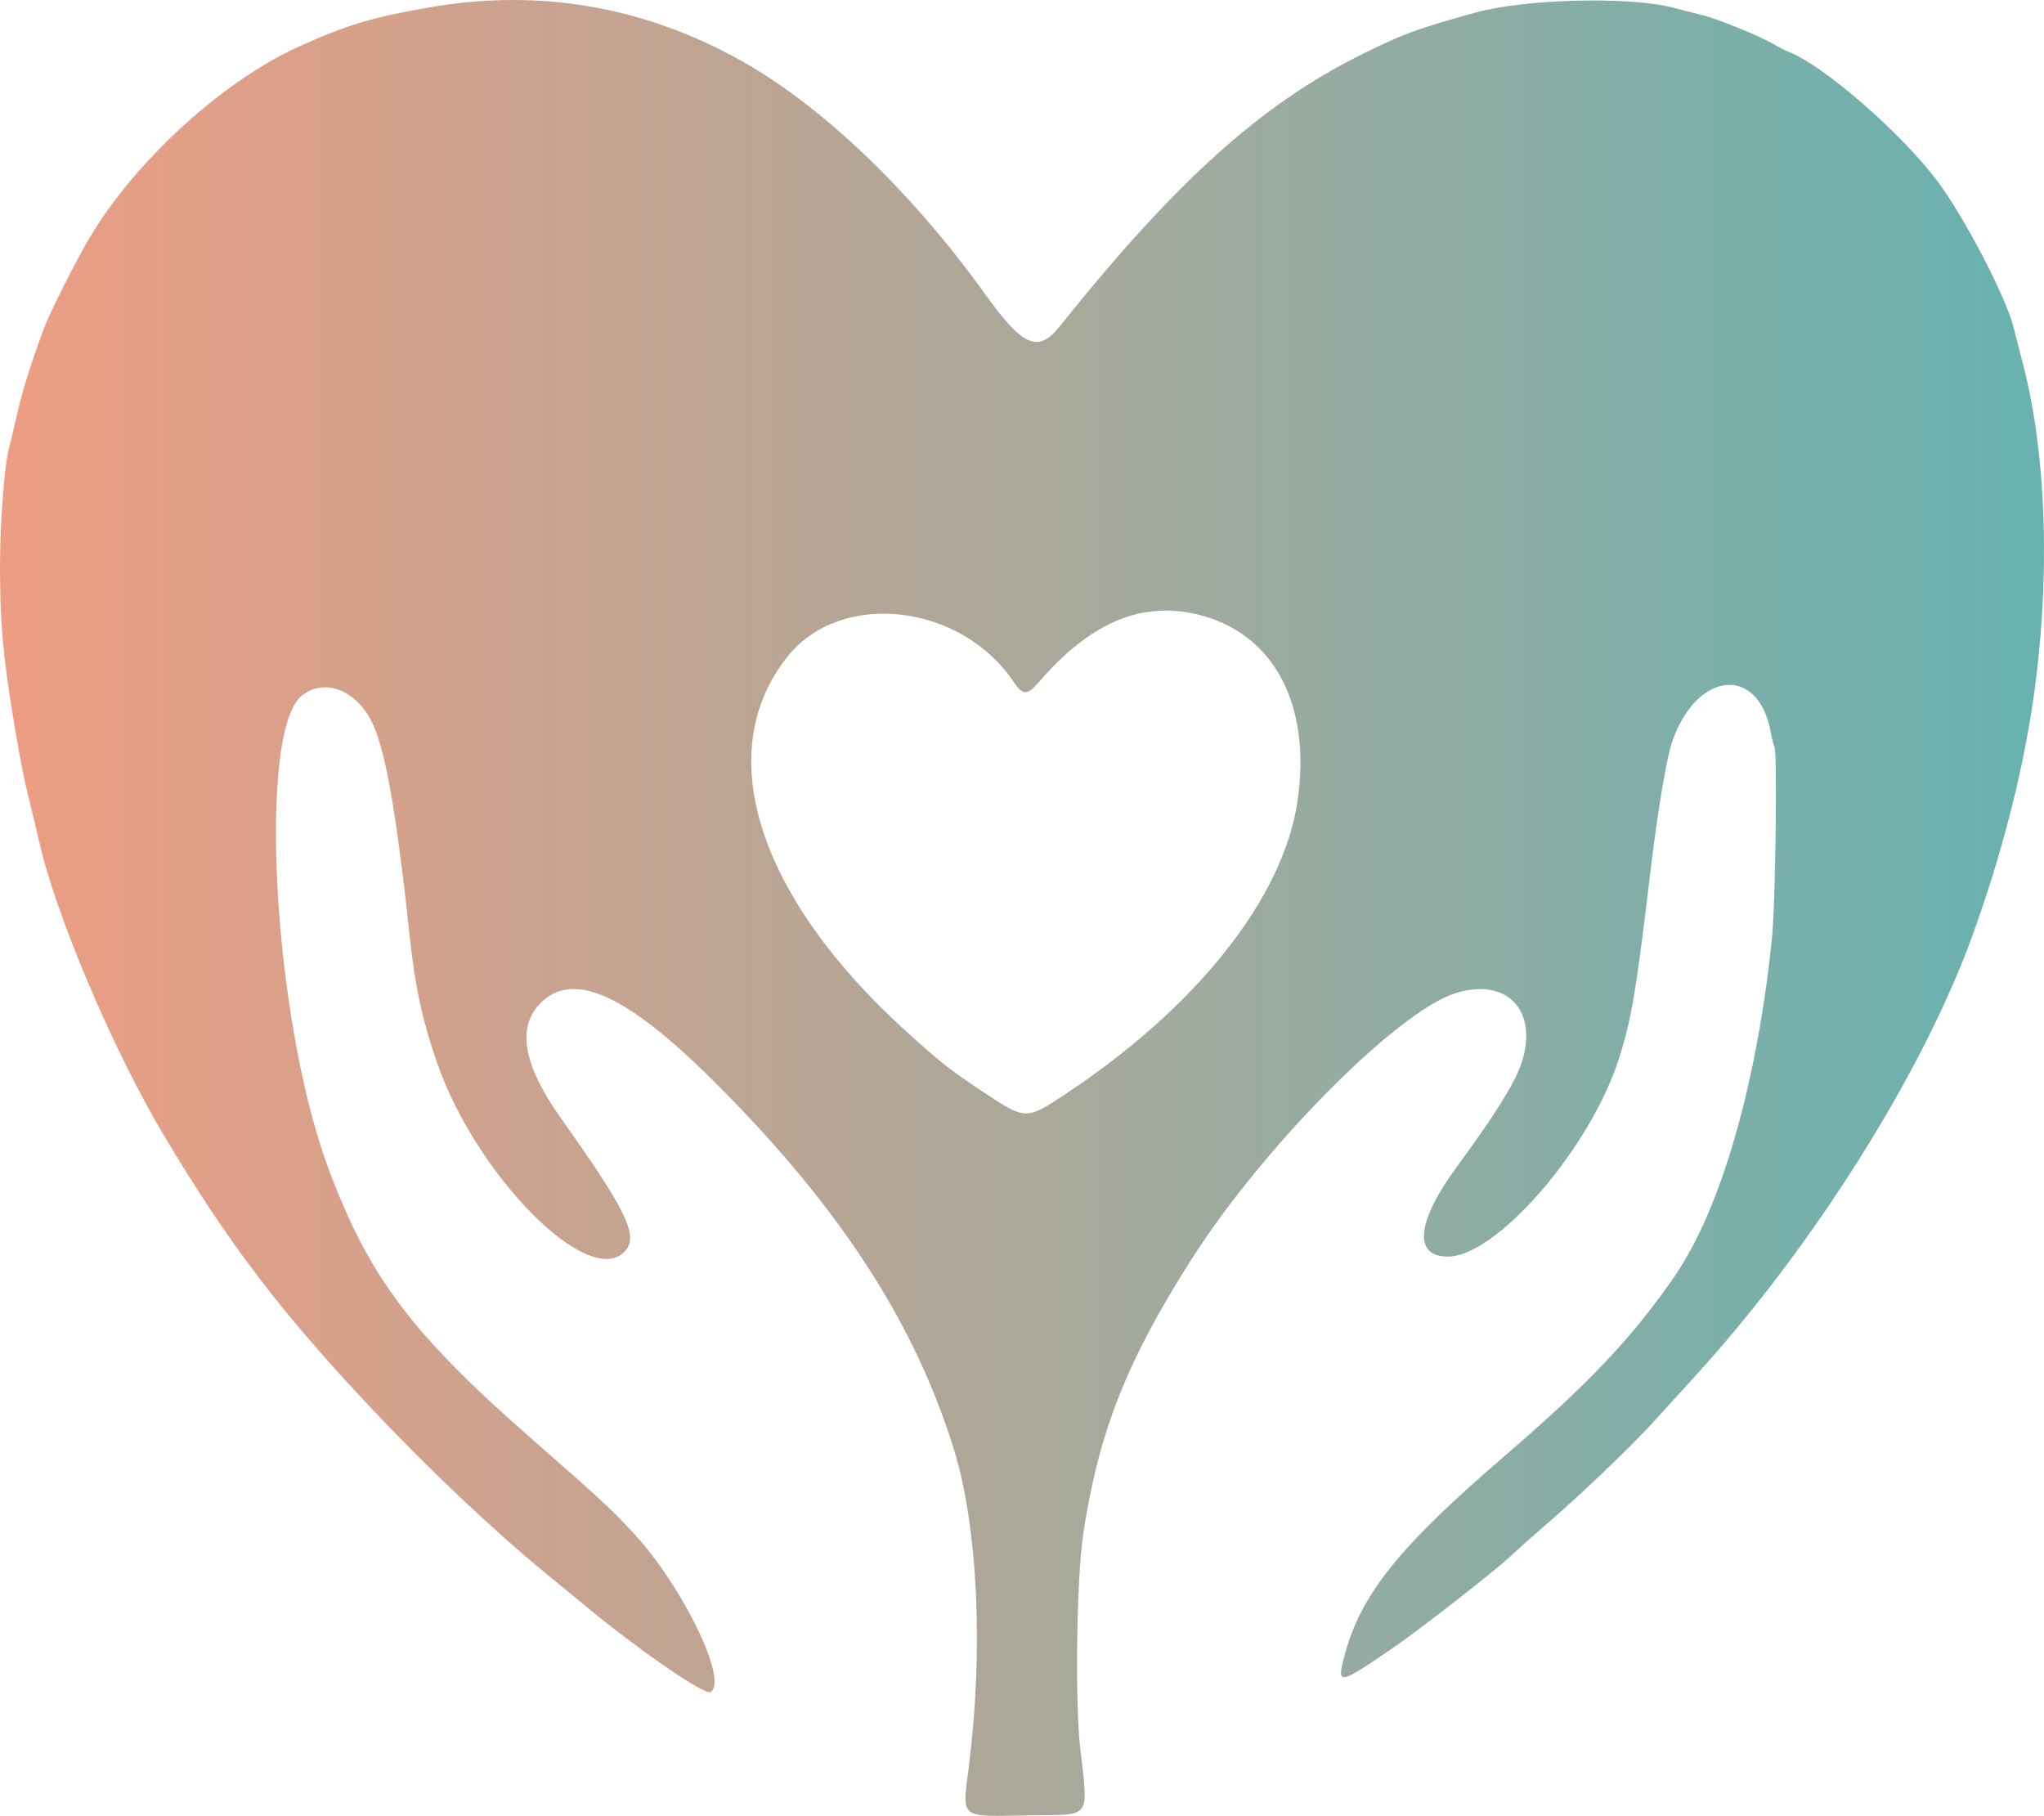 <svg xmlns="http://www.w3.org/2000/svg" version="1.1" preserveAspectRatio="xMidYMid meet" viewBox="20.56 41.09 343.03 304.72">
 <g>
  <title>Layer 1</title>
  <path fill-rule="evenodd" fill="url(#svg_2)" d="m93.084,42.252c-9.848,1.668 -14.362,3.014 -22.444,6.693c-12.8,5.828 -27.348,19.121 -35.008,31.99c-2.364,3.971 -6.725,12.633 -7.717,15.327c-2.329,6.327 -3.596,10.395 -4.542,14.579c-0.558,2.467 -1.16,4.991 -1.339,5.608c-0.698,2.407 -1.473,12.59 -1.476,19.394c-0.005,9.77 0.552,15.911 2.458,27.148c1.153,6.8 1.45,8.289 2.492,12.523c0.608,2.467 1.331,5.495 1.609,6.729c2.787,12.405 12.445,35.147 21.027,49.517c10.744,17.988 19.673,29.706 35.05,45.997c9.487,10.051 20.175,20.15 28.956,27.36c2.158,1.772 5.532,4.543 7.497,6.156c8.63,7.086 19.25,14.34 20.165,13.774c3.035,-1.875 -4.734,-17.874 -12.98,-26.729c-3.879,-4.167 -5.116,-5.31 -17.527,-16.2c-19.789,-17.365 -26.932,-26.93 -33.686,-45.109c-9.236,-24.857 -11.909,-73.282 -4.373,-79.21c3.88,-3.052 9.327,-0.815 11.936,4.902c2.153,4.719 4.021,15.581 6.19,35.991c0.848,7.983 2.115,13.775 4.537,20.747c6.572,18.915 25.302,37.856 31.402,31.757c2.55,-2.551 0.621,-6.633 -10.586,-22.411c-6.292,-8.857 -7.468,-15.191 -3.571,-19.243c5.519,-5.74 14.599,-1.628 29.62,13.412c20.712,20.738 33.275,40.067 39.871,61.345c4,12.901 4.983,33.504 2.533,53.072c-1.143,9.132 -1.847,8.543 10.002,8.362c10.816,-0.166 10.012,0.906 8.64,-11.527c-0.871,-7.901 -0.567,-28.458 0.529,-35.701c2.585,-17.088 7.321,-29.086 18.224,-46.169c12.032,-18.851 34.467,-41.467 44.207,-44.563c9.804,-3.117 15.04,4.515 9.939,14.487c-1.668,3.26 -4.989,8.291 -9.614,14.562c-6.81,9.234 -7.427,15.141 -1.58,15.141c8.221,0 23.997,-18.261 28.744,-33.271c2.086,-6.596 2.867,-11.177 5.095,-29.907c1.41,-11.853 2.875,-20.613 3.937,-23.551c4.198,-11.604 14.364,-12.452 16.413,-1.369c0.22,1.188 0.51,2.339 0.646,2.559c0.495,0.8 0.169,26.257 -0.408,31.952c-2.475,24.402 -8.544,45.521 -16.347,56.879c-7.006,10.197 -14.372,17.988 -28.483,30.121c-17.836,15.337 -24.224,23.304 -26.933,33.594c-1.319,5.011 -1.071,4.967 8.361,-1.488c4.271,-2.923 16.931,-12.808 19.469,-15.202c1.131,-1.066 3.317,-3.021 4.86,-4.344c6.743,-5.784 15.119,-13.765 19.439,-18.522c2.57,-2.83 5.532,-6.085 6.581,-7.233c19.905,-21.769 38.396,-51.131 46.722,-74.192c4.794,-13.278 8.266,-26.68 10.084,-38.924c2.988,-20.125 2.4,-41.232 -1.579,-56.635c-0.717,-2.776 -1.457,-5.665 -1.645,-6.42c-1.25,-5.03 -8.216,-18.418 -12.719,-24.444c-6.122,-8.194 -19.232,-19.577 -25.128,-21.819c-0.455,-0.172 -1.667,-0.8 -2.693,-1.395c-2.086,-1.208 -8.913,-4.002 -11.212,-4.589c-0.822,-0.21 -3.262,-0.84 -5.421,-1.399c-7.312,-1.897 -24.787,-1.461 -33.084,0.825c-9.85,2.715 -12.428,3.67 -19.602,7.266c-16.601,8.322 -30.933,21.276 -50.163,45.342c-3.695,4.624 -6.179,3.55 -12.665,-5.474c-12.319,-17.139 -27.223,-31.399 -40.747,-38.984c-16.241,-9.108 -33.754,-12.171 -51.963,-9.087m128.108,101.873c12.96,2.92 19.53,14.962 17.126,31.389c-2.393,16.343 -16.996,34.715 -39.253,49.38c-6.311,4.159 -6.425,4.154 -13.644,-0.651c-5.486,-3.65 -7.004,-4.846 -12.683,-9.989c-25.091,-22.72 -32.788,-46.895 -20.042,-62.945c8.936,-11.252 29.072,-9.022 37.976,4.205c1.538,2.285 2.312,2.295 4.234,0.054c8.437,-9.84 16.951,-13.546 26.286,-11.443" id="path0"/>
 </g>
 <defs>
  <linearGradient y2="0" x2="1" y1="0" x1="0" id="svg_2">
   <stop offset="0" stop-color="#ee9d83"/>
   <stop offset="1" stop-opacity="0.996" stop-color="#66b2b0"/>
  </linearGradient>
 </defs>
</svg>